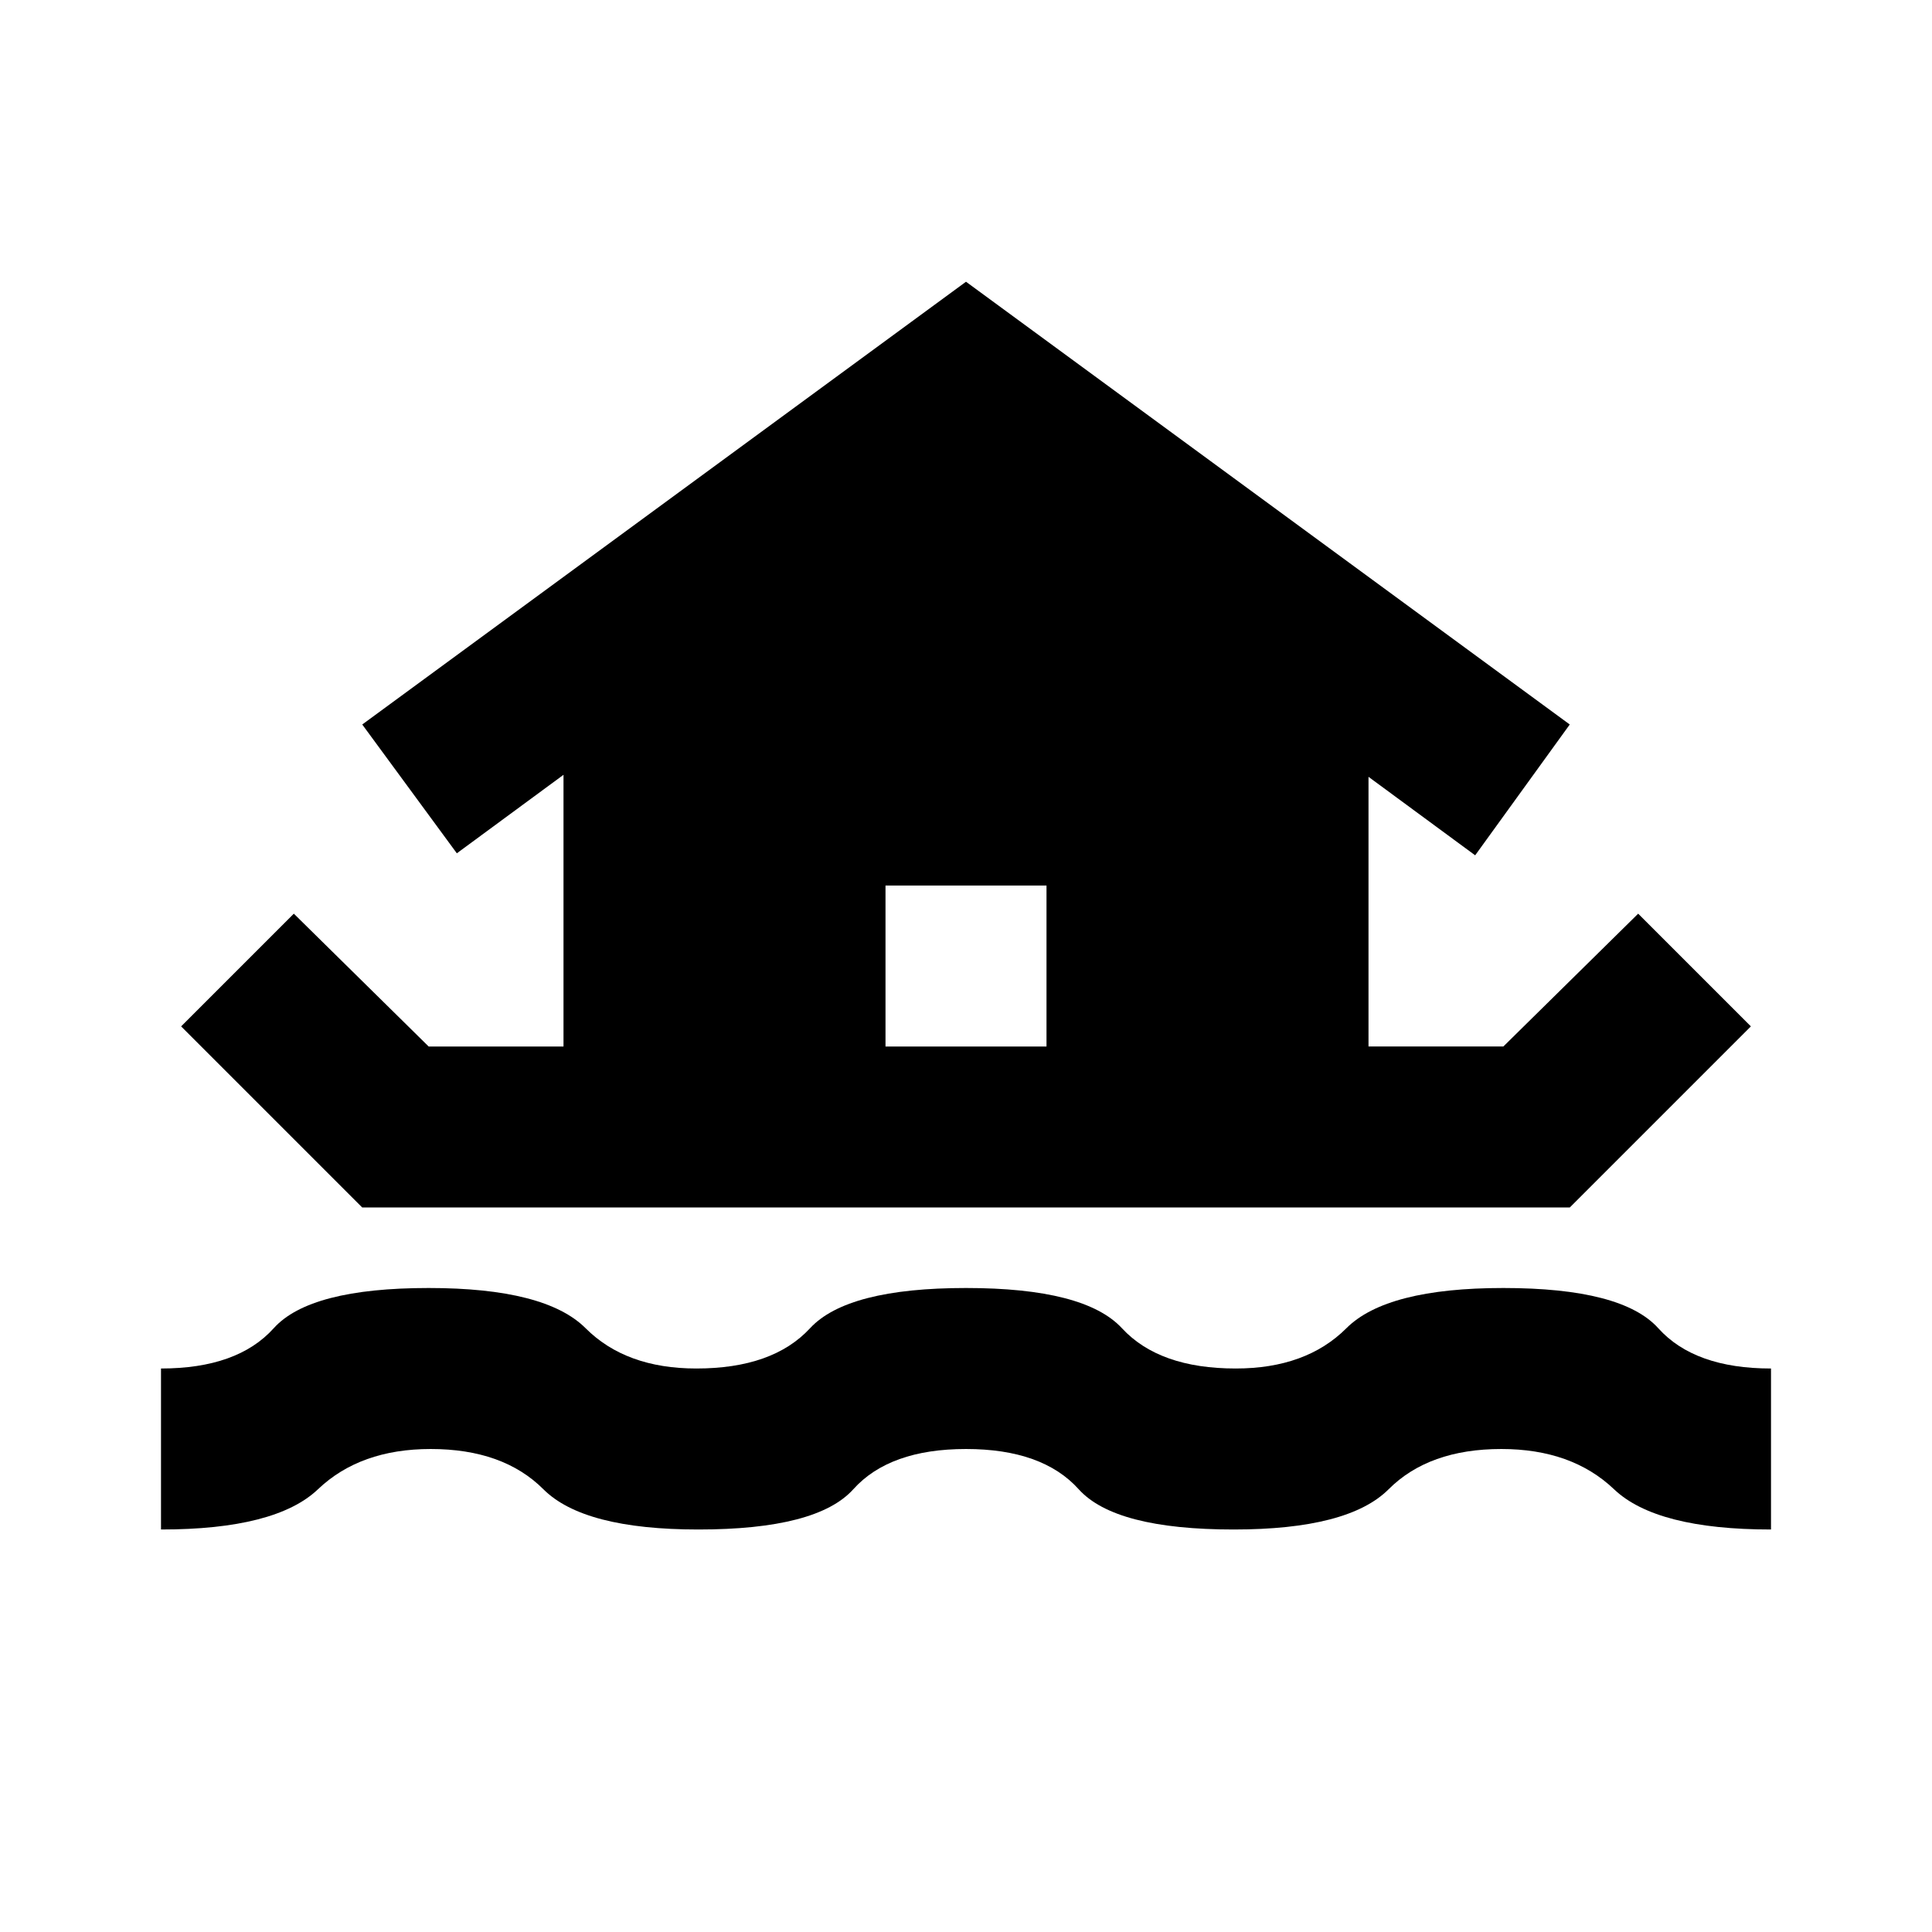 <svg xmlns="http://www.w3.org/2000/svg" height="24" viewBox="0 -960 960 960" width="24"><path d="M80-200v-80q38 0 56-20t77-20q58 0 78 20t55 20q38 0 56.5-20t77.5-20q59 0 77.5 20t56.5 20q35 0 55-20t78-20q59 0 77 20t56 20v80q-57 0-78-20t-56-20q-36 0-56 20t-77 20q-59 0-77-20t-56-20q-38 0-56 20t-77 20q-57 0-77-20t-56-20q-35 0-56 20t-78 20Zm10-250 56-56 67 66h67v-135l-53 39-47-64 300-220 300 220-47 65-53-39v134h67l67-66 56 56-90 90H180l-90-90Zm430 10v-80h-80v80h80Z"/></svg>